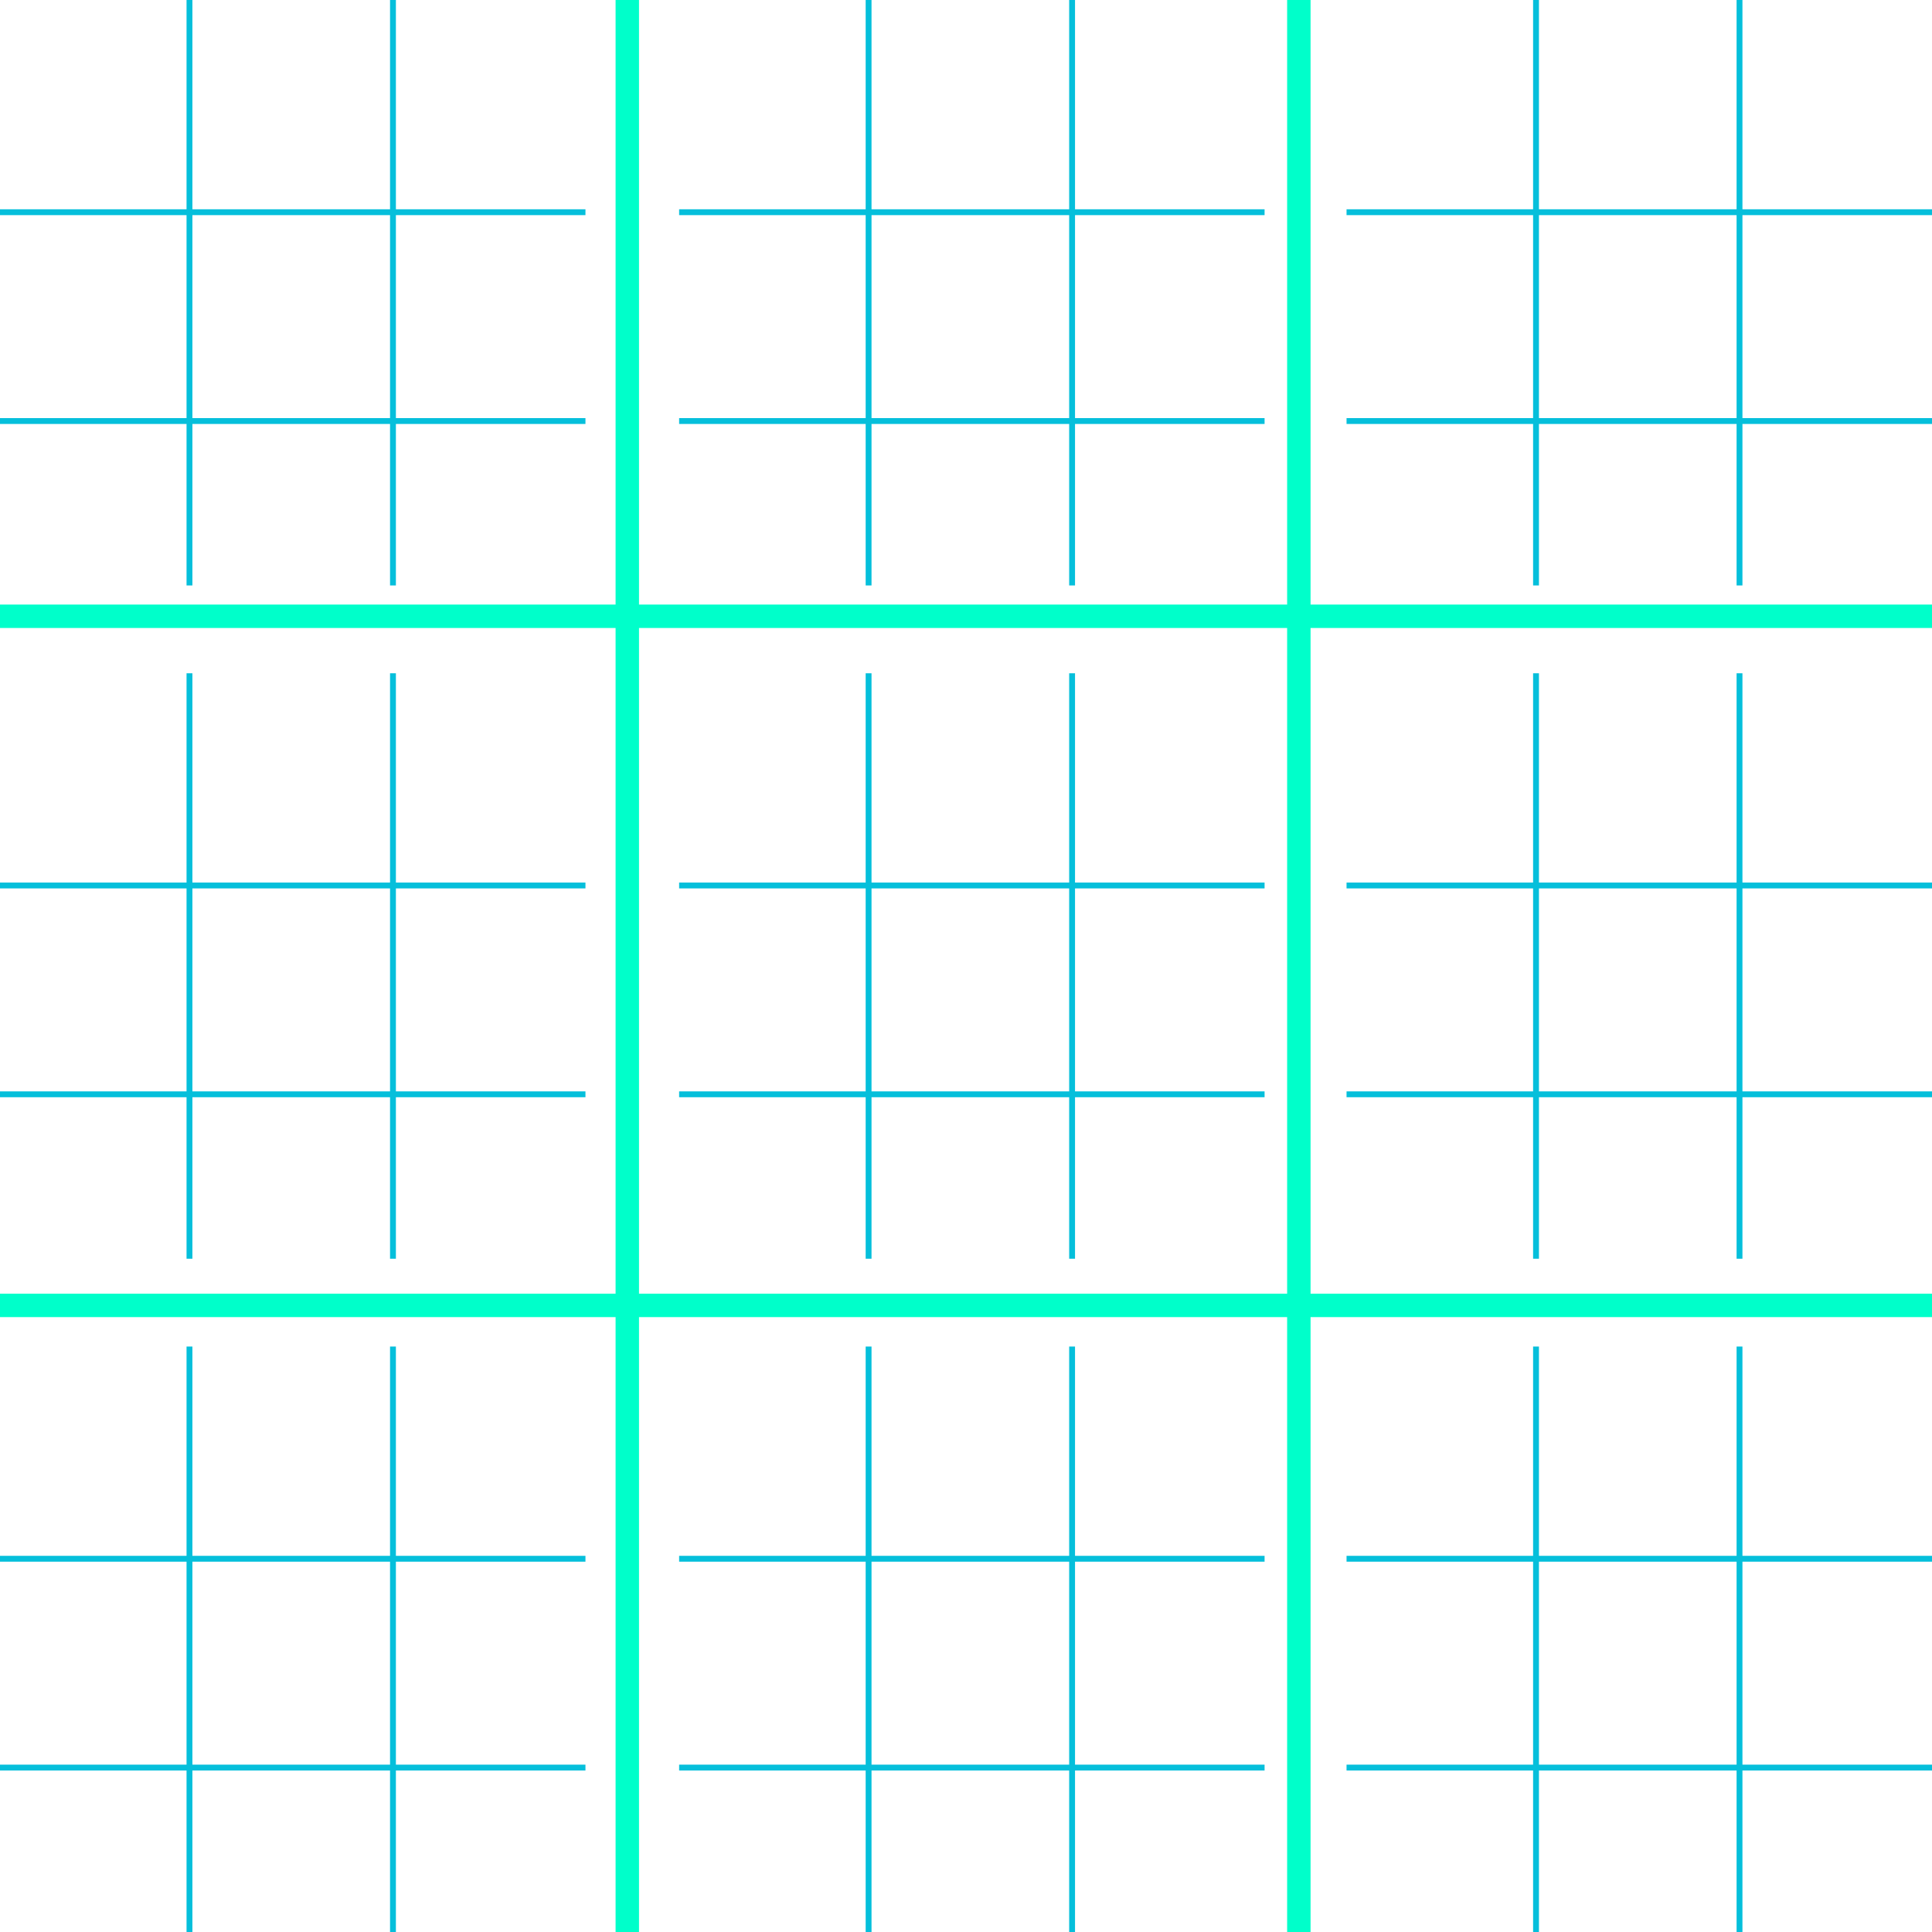 <svg width="330" height="330" viewBox="0 0 330 330" fill="none" xmlns="http://www.w3.org/2000/svg">
<line x1="32.363" y1="230" x2="32.363" y2="330" stroke="#05BFDB"/>
<line y1="266.247" x2="100" y2="266.247" stroke="#05BFDB"/>
<line y1="301.915" x2="100" y2="301.915" stroke="#05BFDB"/>
<line x1="67.122" y1="230" x2="67.122" y2="330" stroke="#05BFDB"/>
<line x1="148.363" x2="148.363" y2="100" stroke="#05BFDB"/>
<line x1="116" y1="36.247" x2="216" y2="36.247" stroke="#05BFDB"/>
<line x1="116" y1="71.915" x2="216" y2="71.915" stroke="#05BFDB"/>
<line x1="183.122" x2="183.122" y2="100" stroke="#05BFDB"/>
<line x1="262.363" x2="262.363" y2="100" stroke="#05BFDB"/>
<line x1="230" y1="36.247" x2="330" y2="36.247" stroke="#05BFDB"/>
<line x1="230" y1="71.915" x2="330" y2="71.915" stroke="#05BFDB"/>
<line x1="297.122" x2="297.122" y2="100" stroke="#05BFDB"/>
<line x1="262.363" y1="115" x2="262.363" y2="215" stroke="#05BFDB"/>
<line x1="230" y1="151.247" x2="330" y2="151.247" stroke="#05BFDB"/>
<line x1="230" y1="186.915" x2="330" y2="186.915" stroke="#05BFDB"/>
<line x1="297.122" y1="115" x2="297.122" y2="215" stroke="#05BFDB"/>
<line x1="262.363" y1="230" x2="262.363" y2="330" stroke="#05BFDB"/>
<line x1="230" y1="266.247" x2="330" y2="266.247" stroke="#05BFDB"/>
<line x1="230" y1="301.915" x2="330" y2="301.915" stroke="#05BFDB"/>
<line x1="297.122" y1="230" x2="297.122" y2="330" stroke="#05BFDB"/>
<line x1="148.363" y1="230" x2="148.363" y2="330" stroke="#05BFDB"/>
<line x1="116" y1="266.247" x2="216" y2="266.247" stroke="#05BFDB"/>
<line x1="116" y1="301.915" x2="216" y2="301.915" stroke="#05BFDB"/>
<line x1="183.122" y1="230" x2="183.122" y2="330" stroke="#05BFDB"/>
<line x1="148.363" y1="115" x2="148.363" y2="215" stroke="#05BFDB"/>
<line x1="116" y1="151.247" x2="216" y2="151.247" stroke="#05BFDB"/>
<line x1="116" y1="186.915" x2="216" y2="186.915" stroke="#05BFDB"/>
<line x1="183.122" y1="115" x2="183.122" y2="215" stroke="#05BFDB"/>
<line x1="32.363" y1="115" x2="32.363" y2="215" stroke="#05BFDB"/>
<line y1="151.247" x2="100" y2="151.247" stroke="#05BFDB"/>
<line y1="186.915" x2="100" y2="186.915" stroke="#05BFDB"/>
<line x1="67.122" y1="115" x2="67.122" y2="215" stroke="#05BFDB"/>
<line x1="32.363" x2="32.363" y2="100" stroke="#05BFDB"/>
<line y1="36.247" x2="100" y2="36.247" stroke="#05BFDB"/>
<line y1="71.915" x2="100" y2="71.915" stroke="#05BFDB"/>
<line x1="67.122" x2="67.122" y2="100" stroke="#05BFDB"/>
<line x1="107.147" x2="107.147" y2="330" stroke="#00FFCA" stroke-width="4"/>
<line y1="105.265" x2="330" y2="105.265" stroke="#00FFCA" stroke-width="4"/>
<line y1="222.971" x2="330" y2="222.971" stroke="#00FFCA" stroke-width="4"/>
<line x1="221.853" x2="221.853" y2="330" stroke="#00FFCA" stroke-width="4"/>
</svg>
